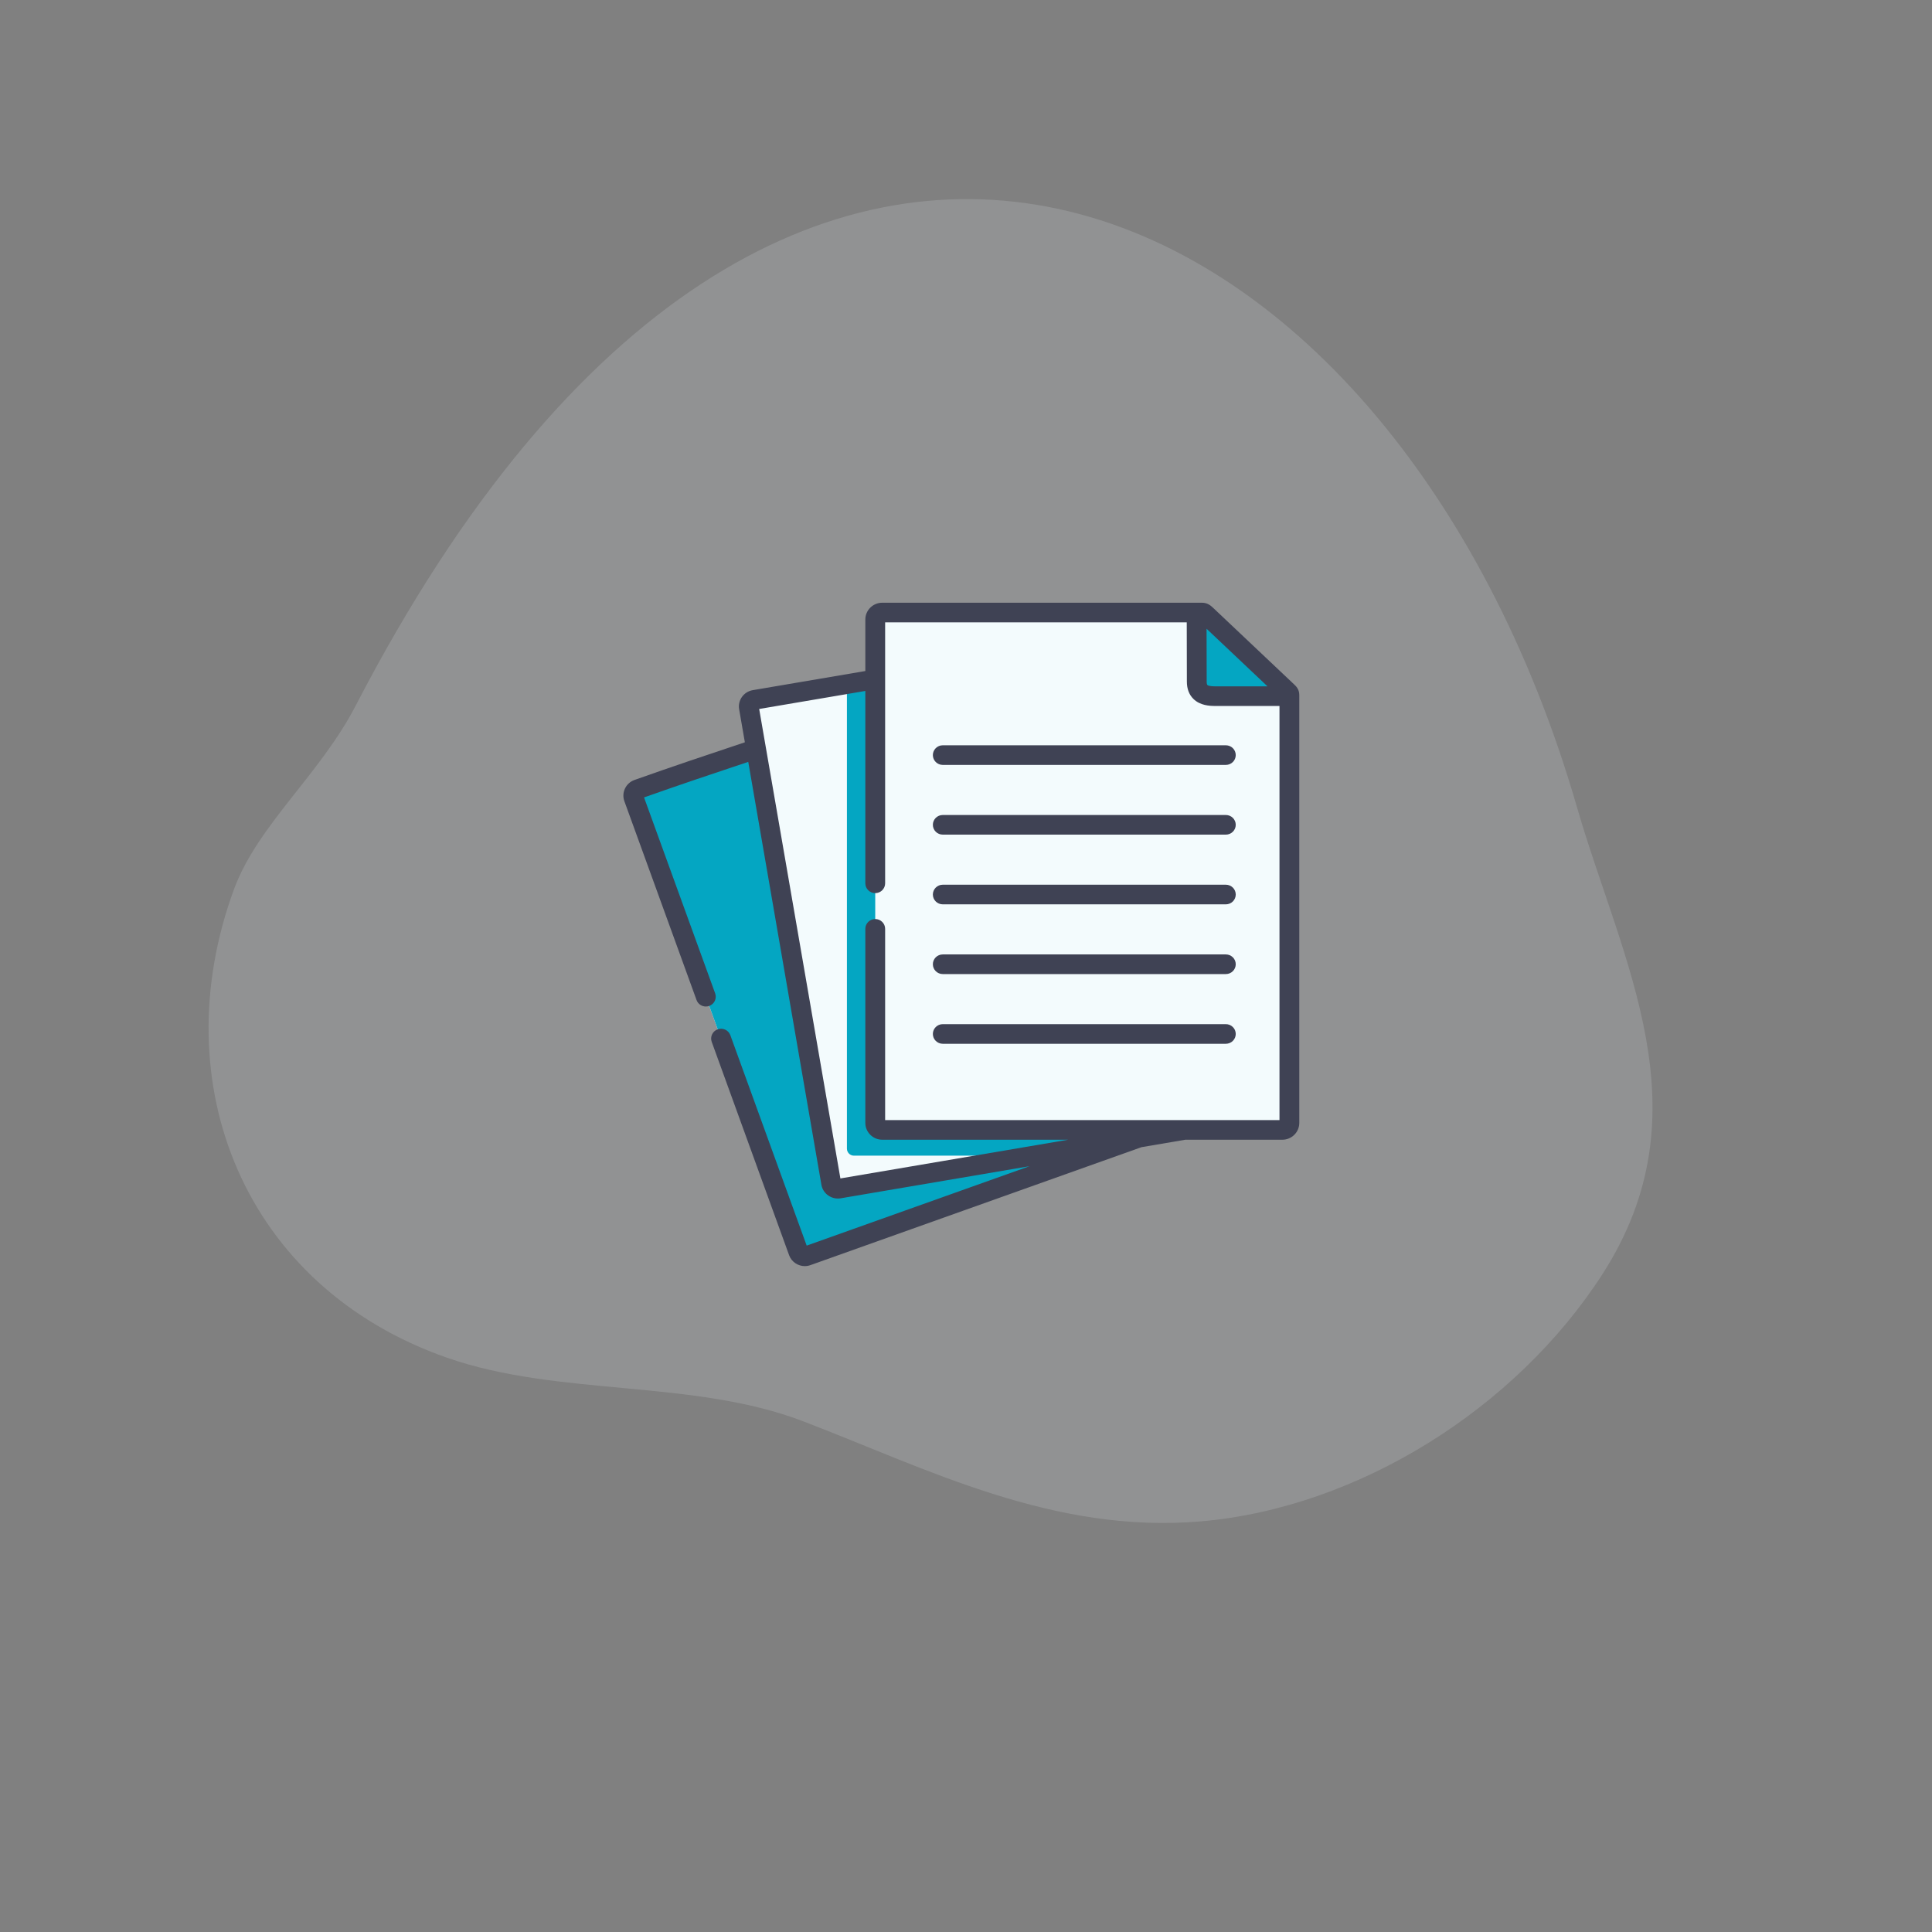 <svg width="323" height="323" viewBox="0 0 323 323" fill="none" xmlns="http://www.w3.org/2000/svg">
<rect x="0" y="0" width="323" height="323" fill="#808080" stroke="none"/>
<path opacity="0.2" d="M39.121 148.669C27.203 181.058 40.748 215.161 74.81 227.016C93.46 233.511 115.817 230.546 134.279 237.619C155.018 245.565 176.06 256.482 200.798 254.346C227.094 252.061 253.428 235.47 267.879 213.056C285.466 185.775 271.123 160.793 263.633 134.914C232.991 28.913 130.985 -20.096 59.466 117.974C53.484 129.523 43.062 137.963 39.121 148.669Z" fill="#DBDDE5"/>
<path fill-rule="evenodd" clip-rule="evenodd" d="M120.377 173.161L105.938 133.379C105.731 132.8 106.039 132.158 106.624 131.947C125.607 125.181 146.998 118.889 165.284 111.159C166.101 110.648 166.742 111.153 167.094 112.118L189.78 170.059L195.94 187.034C196.148 187.614 195.846 188.262 195.261 188.467L151.851 203.935L134.929 209.966C134.345 210.177 133.697 209.872 133.483 209.293L120.377 173.161Z" fill="white"/>
<path fill-rule="evenodd" clip-rule="evenodd" d="M132.415 159.961L125.205 118.297C125.098 117.687 125.513 117.108 126.122 117.002L175.775 108.567L187.146 106.711C187.769 106.443 188.781 106.754 189.019 108.131L201.302 168.907L204.376 186.686C204.483 187.29 204.068 187.876 203.458 187.981L157.992 195.706L140.266 198.721C139.656 198.821 139.065 198.41 138.958 197.805L132.415 159.961Z" fill="white"/>
<path fill-rule="evenodd" clip-rule="evenodd" d="M146.326 147.677V187.733C146.326 188.374 146.853 188.904 147.501 188.904H166.265H194.042H198.034H214.39C215.037 188.904 215.565 188.374 215.565 187.733V168.913V116.928V116.385H203.622C202.472 116.385 200.083 116.547 200.083 113.962L200.058 102.406H147.501C146.853 102.406 146.326 102.929 146.326 103.571V113.569V117.799V147.677Z" fill="white"/>
<path fill-rule="evenodd" clip-rule="evenodd" d="M126.399 125.206C119.673 127.449 113.01 129.673 106.624 131.946C106.039 132.158 105.731 132.8 105.939 133.379L120.377 173.161L133.484 209.292C133.697 209.872 134.345 210.177 134.93 209.965L151.851 203.935L190.409 190.199L126.399 125.206Z" fill="#04A6C2"/>
<path fill-rule="evenodd" clip-rule="evenodd" d="M146.326 113.569L126.123 117.002C125.513 117.108 125.098 117.687 125.205 118.297L126.399 125.206L132.415 159.961L138.958 197.805C139.065 198.41 139.656 198.821 140.266 198.721L157.992 195.706L190.408 190.199L198.033 188.903H194.042L146.326 113.569Z" fill="#F3FBFD"/>
<path fill-rule="evenodd" clip-rule="evenodd" d="M215.565 168.913V116.928V116.385V116.205C215.565 115.868 215.42 115.812 214.899 115.308L202.006 103.123C201.396 102.55 201.296 102.406 200.938 102.406H200.058H147.501C146.853 102.406 146.326 102.929 146.326 103.571V187.732C146.326 188.374 146.853 188.904 147.501 188.904H214.39C215.037 188.904 215.565 188.374 215.565 187.732V168.913Z" fill="#F3FBFD"/>
<path fill-rule="evenodd" clip-rule="evenodd" d="M146.326 113.569L141.592 114.373V192.037C141.592 192.685 142.12 193.208 142.768 193.208H161.531H172.695L190.409 190.199L198.034 188.904H194.042H189.133H166.265H147.501C146.854 188.904 146.326 188.374 146.326 187.732C146.326 163.013 146.326 138.288 146.326 113.569Z" fill="#04A6C2"/>
<path fill-rule="evenodd" clip-rule="evenodd" d="M132.415 159.961L126.399 125.206C124.771 125.748 123.149 126.29 121.534 126.832L122.282 131.149L128.297 165.904L134.847 203.748C134.948 204.352 135.539 204.764 136.149 204.664L153.875 201.649L162.285 200.222L187.618 191.19L187.316 190.722L172.695 193.208L157.992 195.706L140.266 198.721C139.656 198.821 139.065 198.41 138.958 197.805L132.415 159.961Z" fill="#04A6C2"/>
<path fill-rule="evenodd" clip-rule="evenodd" d="M215.565 168.913V116.928V116.385C215.565 115.756 215.358 115.75 214.899 115.308L202.006 103.123C201.397 102.55 201.296 102.406 200.938 102.406H200.058H186.977C202.962 123.612 203.873 161.836 192.012 185.695C191.465 186.804 190.893 187.869 190.296 188.904H194.042H198.034H214.39C215.038 188.904 215.565 188.374 215.565 187.732V168.913H215.565Z" fill="#F3FBFD"/>
<path fill-rule="evenodd" clip-rule="evenodd" d="M200.083 113.962C200.083 116.547 202.471 116.385 203.622 116.385H215.565V116.205C215.565 115.868 215.42 115.812 214.899 115.308L202.006 103.123C201.397 102.55 201.296 102.406 200.938 102.406H200.058L200.083 113.962Z" fill="white"/>
<path fill-rule="evenodd" clip-rule="evenodd" d="M214.899 115.308L202.006 103.123C201.397 102.55 201.296 102.406 200.938 102.406H200.058L200.083 113.962C200.083 116.547 202.472 116.385 203.622 116.385H215.565V116.205C215.565 115.868 215.42 115.812 214.899 115.308Z" fill="#04A6C2"/>
<path d="M216.29 114.356C216.223 114.293 202.95 101.747 202.95 101.747C202.442 101.264 201.918 100.766 200.938 100.766H147.501C145.94 100.766 144.67 102.024 144.67 103.571V112.186L125.837 115.386C124.327 115.648 123.312 117.08 123.573 118.575L124.529 124.099C118.407 126.141 112.123 128.246 106.055 130.406C104.622 130.925 103.869 132.505 104.381 133.935L116.45 167.188C116.692 167.858 117.329 168.274 118.007 168.274C118.193 168.274 118.383 168.243 118.568 168.177C119.428 167.87 119.874 166.93 119.565 166.078L107.674 133.316C113.391 131.288 119.31 129.302 125.096 127.372L130.783 160.238L137.328 198.089C137.565 199.425 138.749 200.376 140.087 200.376C140.238 200.376 140.392 200.364 140.546 200.338L158.272 197.323L172.123 194.97L151.291 202.392L134.863 208.246L122.104 173.073C121.795 172.221 120.847 171.778 119.987 172.085C119.127 172.391 118.68 173.331 118.989 174.184L131.929 209.856C132.342 210.978 133.415 211.675 134.548 211.675C134.861 211.675 135.179 211.622 135.489 211.51L152.411 205.479L190.834 191.791L198.174 190.544H214.389C215.95 190.544 217.22 189.283 217.22 187.732V116.205C217.22 115.223 216.683 114.722 216.29 114.356ZM211.905 114.745H203.622L203.416 114.745C203.02 114.748 202.091 114.755 201.856 114.523C201.801 114.469 201.738 114.29 201.738 113.958L201.719 105.117L211.905 114.745ZM213.91 187.263H147.981V155.289C147.981 154.383 147.24 153.648 146.326 153.648C145.411 153.648 144.67 154.383 144.67 155.289V187.732C144.67 189.283 145.94 190.544 147.501 190.544H178.579L157.712 194.089L140.501 197.016L134.046 159.684L126.924 118.53L144.67 115.515V147.676C144.67 148.582 145.411 149.317 146.325 149.317C147.239 149.317 147.981 148.582 147.981 147.676V104.047H198.406L198.427 113.962C198.427 115.164 198.796 116.136 199.523 116.851C200.641 117.951 202.22 118.028 203.201 118.028C203.285 118.028 203.365 118.027 203.44 118.027L213.91 118.026V187.263Z" fill="#3F4254"/>
<path d="M204.942 127.881H157.615C156.701 127.881 155.96 127.146 155.96 126.24C155.96 125.334 156.701 124.6 157.615 124.6H204.942C205.856 124.6 206.597 125.334 206.597 126.24C206.597 127.146 205.856 127.881 204.942 127.881Z" fill="#3F4254"/>
<path d="M204.942 139.536H157.615C156.701 139.536 155.96 138.802 155.96 137.896C155.96 136.989 156.701 136.255 157.615 136.255H204.942C205.856 136.255 206.597 136.989 206.597 137.896C206.597 138.802 205.856 139.536 204.942 139.536Z" fill="#3F4254"/>
<path d="M204.942 151.191H157.615C156.701 151.191 155.96 150.457 155.96 149.551C155.96 148.645 156.701 147.91 157.615 147.91H204.942C205.856 147.91 206.597 148.645 206.597 149.551C206.597 150.457 205.856 151.191 204.942 151.191Z" fill="#3F4254"/>
<path d="M204.942 162.848H157.615C156.701 162.848 155.96 162.113 155.96 161.207C155.96 160.301 156.701 159.566 157.615 159.566H204.942C205.856 159.566 206.597 160.301 206.597 161.207C206.597 162.113 205.856 162.848 204.942 162.848Z" fill="#3F4254"/>
<path d="M204.942 174.503H157.615C156.701 174.503 155.96 173.768 155.96 172.862C155.96 171.956 156.701 171.222 157.615 171.222H204.942C205.856 171.222 206.597 171.956 206.597 172.862C206.597 173.768 205.856 174.503 204.942 174.503Z" fill="#3F4254"/>
</svg>
